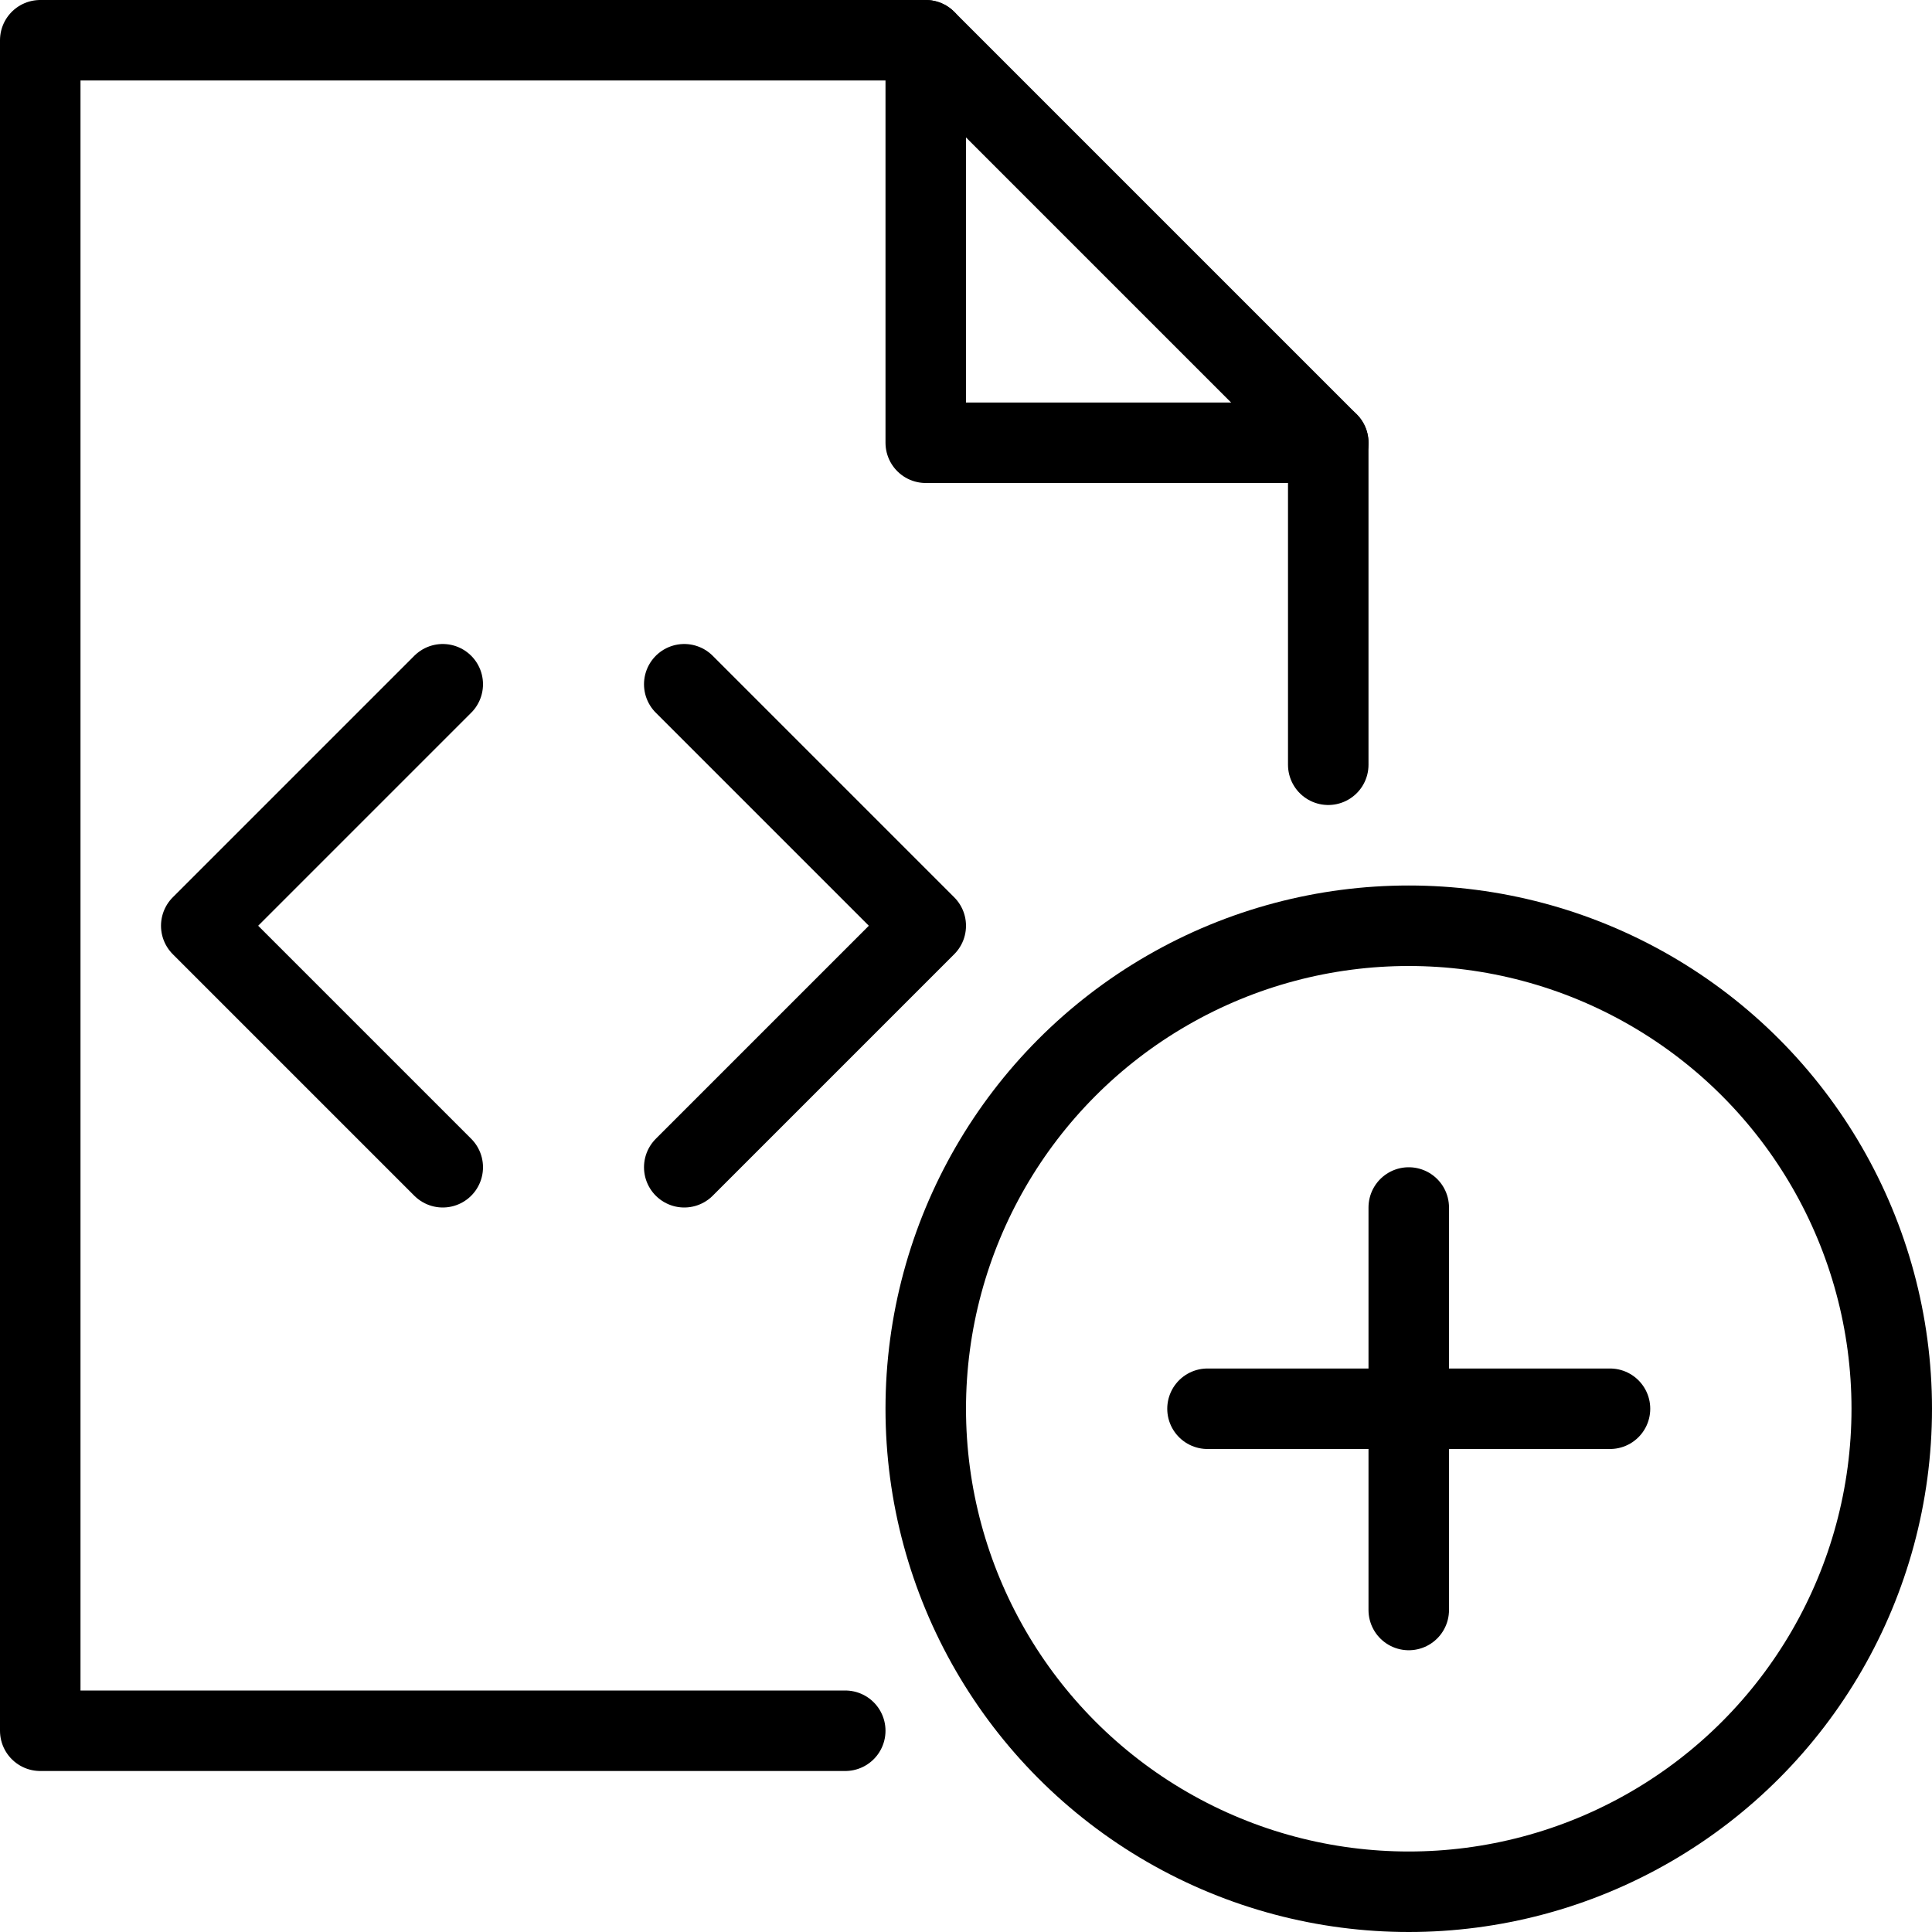 <svg xmlns="http://www.w3.org/2000/svg" viewBox="0 0 144 144"><circle cx="105" cy="105" r="36" style="fill:none;stroke:#000;stroke-linejoin:round;stroke-width:6px"/><line x1="90" y1="105" x2="120" y2="105" style="fill:none;stroke:#000;stroke-linecap:round;stroke-linejoin:round;stroke-width:6px"/><line x1="105" y1="120" x2="105" y2="90" style="fill:none;stroke:#000;stroke-linecap:round;stroke-linejoin:round;stroke-width:6px"/><polyline points="33 51 15 69 33 87" style="fill:none;stroke:#000;stroke-linecap:round;stroke-linejoin:round;stroke-width:6px"/><polyline points="51 51 69 69 51 87" style="fill:none;stroke:#000;stroke-linecap:round;stroke-linejoin:round;stroke-width:6px"/><polyline points="63 129 3 129 3 3 69 3 99 33 99 57" style="fill:none;stroke:#000;stroke-linecap:round;stroke-linejoin:round;stroke-width:6px"/><polyline points="69 3 69 33 99 33" style="fill:none;stroke:#000;stroke-linecap:round;stroke-linejoin:round;stroke-width:6px"/><rect width="144" height="144" style="fill:none"/></svg>